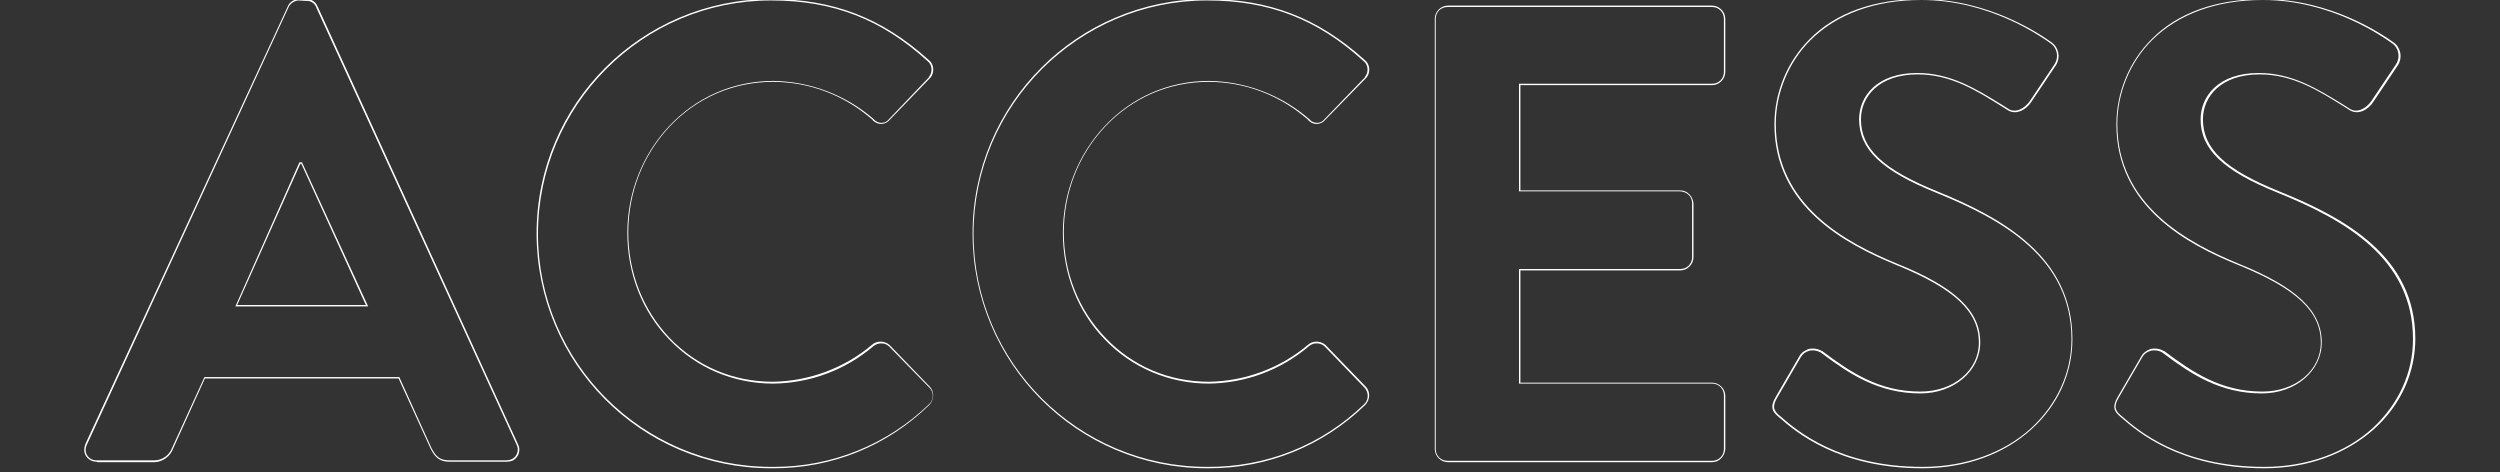 <?xml version="1.0" encoding="utf-8"?>
<!-- Generator: Adobe Illustrator 25.4.1, SVG Export Plug-In . SVG Version: 6.00 Build 0)  -->
<svg version="1.1" id="Layer_1" xmlns="http://www.w3.org/2000/svg" xmlns:xlink="http://www.w3.org/1999/xlink" x="0px" y="0px"
	 viewBox="0 0 534.4 100.9" style="enable-background:new 0 0 534.4 100.9;" xml:space="preserve">
<rect x="0" y="0" width="534.4" height="100.9" fill="#333333" stroke="none"/>
<style type="text/css">
	.st0{fill:#FFFFFF;}
</style>
<g>
	<path class="st0" d="M20.6,98.7c-1.3,0-2.5-1-2.6-2.4c0-0.5,0.1-1,0.3-1.5L61.5,1.4c0.4-1,1.4-1.6,2.5-1.6h1.4
		c1.1-0.1,2.1,0.6,2.5,1.6l42.8,93.5c0.7,1.3,0.2,2.8-1,3.5c-0.4,0.2-1,0.3-1.5,0.3l-12.1,0c-2,0-3.1-0.8-4.1-2.9l-6.8-14.9H43.8
		L37,95.9c-0.6,1.7-2.3,2.9-4.1,2.9c0,0,0,0-0.1,0H20.8C20.7,98.7,20.6,98.7,20.6,98.7z M63.9,0.1c-0.9,0-1.8,0.6-2.2,1.4L18.6,95
		c-0.2,0.4-0.3,0.8-0.3,1.3c0.1,1.3,1.2,2.2,2.5,2.1l12.1,0c0,0,0,0,0.1,0c1.7,0,3.2-1.1,3.8-2.7l6.9-15.1h41.7l0,0.1l6.8,15
		c1,2,1.9,2.7,3.9,2.7h12.1c0.5,0,0.9-0.1,1.3-0.3c1.1-0.6,1.5-2,0.9-3.1L67.6,1.6c-0.3-0.9-1.2-1.5-2.2-1.4L63.9,0.1
		C64,0.1,63.9,0.1,63.9,0.1z M78.7,65.5H50.3l0.1-0.2L64,34.7h0.6l0,0.1L78.7,65.5z M50.7,65.2h27.5L64.4,35h-0.2L50.7,65.2z"/>
	<path class="st0" d="M165.4,100.1c-0.2,0-0.4,0-0.6,0c-27.7,0-50.1-22.5-50.1-50.2c0-27.7,22.5-50.1,50.1-50.1
		c13.3,0,23.7,4,33.7,13c1.2,0.9,1.3,2.7,0.4,3.8c-0.1,0.1-0.2,0.2-0.3,0.3l-8.4,8.7c-0.8,1-2.3,1.2-3.3,0.4
		c-0.1-0.1-0.3-0.2-0.4-0.4c-5.9-5.2-13.4-8.1-21.3-8.1c-8.4,0-16.3,3.4-22.1,9.6c-5.7,6.1-8.8,14.1-8.8,22.6
		c0,8.5,3.1,16.5,8.8,22.5c5.8,6.1,13.6,9.4,22.1,9.4c7.7-0.1,15.3-2.9,21.2-7.9c1-0.9,2.6-0.9,3.7,0l8.6,8.9c1.1,1.1,1,2.9-0.1,4
		l0,0C189.7,95.3,177.9,100.1,165.4,100.1z M164.8,0.1C137.3,0.1,115,22.5,115,50s22.4,49.8,49.9,49.8c0.2,0,0.4,0,0.6,0
		c12.4,0,24.2-4.8,33.1-13.4l0,0c1-0.9,1.1-2.5,0.1-3.5L190,74c-0.9-0.8-2.3-0.8-3.3,0c-6,5.1-13.5,7.9-21.4,8
		c-8.6,0-16.5-3.4-22.3-9.5c-5.8-6-8.9-14.1-8.9-22.7c0-8.6,3.2-16.7,8.9-22.8c5.8-6.2,13.7-9.7,22.3-9.7c7.9,0.1,15.5,3,21.5,8.2
		c0.1,0.1,0.2,0.2,0.3,0.3c0.9,0.7,2.2,0.6,2.9-0.3l8.4-8.8c0.1-0.1,0.2-0.2,0.2-0.3c0.8-1,0.7-2.6-0.4-3.4
		C188.4,4.1,178.1,0.1,164.8,0.1z"/>
	<path class="st0" d="M258.5,100.1c-0.2,0-0.3,0-0.5,0c-27.7,0-50.1-22.5-50.1-50.2c0-27.7,22.5-50.1,50.1-50.1
		c13.3,0,23.7,4,33.7,13c1.2,0.9,1.3,2.7,0.4,3.8c-0.1,0.1-0.2,0.2-0.3,0.3l-8.5,8.7c-0.8,1-2.3,1.2-3.3,0.4
		c-0.1-0.1-0.3-0.2-0.4-0.4c-5.9-5.2-13.4-8.1-21.3-8.1c-8.4,0-16.3,3.4-22.1,9.6c-5.7,6.1-8.8,14.1-8.8,22.6
		c0,8.5,3.1,16.5,8.9,22.5c5.8,6.1,13.6,9.4,22.1,9.4c7.7-0.1,15.3-2.9,21.2-7.9c1-0.9,2.6-0.9,3.7,0l8.6,8.9c1.1,1.1,1,2.9-0.1,4
		l0,0C282.8,95.3,271,100.1,258.5,100.1z M258,0.1c-27.5,0-49.9,22.4-49.9,49.9s22.4,49.8,49.9,49.8c12.6,0.1,24.5-4.6,33.6-13.4
		l0,0c1-0.9,1-2.5,0.1-3.5l-8.6-8.9c-0.9-0.8-2.4-0.8-3.3,0c-6,5.1-13.5,7.9-21.4,8c-8.5,0-16.5-3.4-22.3-9.5
		c-5.8-6-8.9-14.1-8.9-22.7c0-8.6,3.2-16.7,8.9-22.8c5.8-6.2,13.7-9.7,22.3-9.7c7.9,0.1,15.5,3,21.5,8.2c0.1,0.1,0.2,0.2,0.3,0.3
		c0.9,0.7,2.2,0.6,2.9-0.3l8.5-8.8c0.1-0.1,0.2-0.2,0.2-0.3c0.8-1,0.7-2.6-0.4-3.4C281.6,4.1,271.3,0.1,258,0.1z"/>
	<path class="st0" d="M366,98.8h-56.5c-1.5,0-2.8-1.3-2.8-2.8V4c0-1.5,1.3-2.8,2.8-2.8h56.5c1.5,0,2.8,1.3,2.8,2.8v11.4
		c0,1.5-1.3,2.8-2.8,2.8h-41v22.5h34.2c1.5,0,2.7,1.3,2.8,2.8V55c0,1.5-1.3,2.8-2.8,2.8H325v24h41c1.5,0,2.8,1.3,2.8,2.8V96
		C368.7,97.5,367.5,98.8,366,98.8z M309.4,1.5c-1.4,0-2.5,1.1-2.5,2.5v92c0,1.4,1.1,2.5,2.5,2.5H366c1.4,0,2.5-1.1,2.5-2.5V84.5
		c0-1.4-1.1-2.5-2.5-2.5h-41.3V57.5h34.5c1.4,0,2.5-1.1,2.5-2.5V43.4c0-1.4-1.1-2.4-2.5-2.5h-34.5V17.9h41.3c1.4,0,2.5-1.1,2.5-2.5
		V4c0-1.4-1.1-2.5-2.5-2.5H309.4z"/>
	<path class="st0" d="M410.9,100.1c-18,0-27.2-7.9-30.6-10.9c-1.5-1.2-2-2.2-0.7-4.4l5-8.6c0.4-0.8,1.2-1.3,2-1.6
		c0.9-0.2,1.8-0.1,2.6,0.3c0.1,0.1,0.2,0.1,0.4,0.2c6,4.5,12.1,8.6,20.9,8.6c7.1,0,12.5-4.5,12.5-10.5c0-6.6-5.2-11.5-17.5-16.5
		c-11.2-4.6-26.2-12.6-26.2-30.1c0-6.8,2.7-13.4,7.5-18.2c5.6-5.7,13.9-8.6,23.9-8.6c14.7,0,25.8,7.8,27.9,9.3
		c1.5,1.1,1.9,3.2,0.9,4.8l-5.3,7.9c-1.1,1.7-3.3,2.9-5.1,1.7l-1.1-0.7c-5.6-3.5-11-6.9-18.1-6.9c-8.3,0-12.1,4.8-12.1,9.6
		c0,6.3,4.7,10.7,16.3,15.4C428.3,46.7,443,55,443,72.5c0,7.3-3.1,14.1-8.7,19.2C428.4,97.1,420.1,100.1,410.9,100.1z M387.5,74.9
		c-0.3,0-0.6,0-0.8,0.1c-0.8,0.2-1.4,0.7-1.8,1.4l-5,8.6c-1.2,2-0.7,2.9,0.7,4l0,0c3.4,3,12.5,10.8,30.4,10.8c9.1,0,17.4-3,23.2-8.3
		c5.5-5.1,8.6-11.8,8.6-19c0-17.3-14.6-25.5-28.9-31.3c-11.7-4.7-16.5-9.3-16.5-15.7c0-4.9,3.8-9.9,12.4-9.9
		c7.2,0,12.6,3.4,18.3,6.9l1.1,0.7c1.6,1.1,3.6,0,4.7-1.6l5.3-7.9c0.9-1.4,0.6-3.4-0.8-4.4c-2.1-1.5-13.1-9.3-27.7-9.3
		c-9.9,0-18.1,3-23.7,8.6c-4.7,4.7-7.4,11.3-7.4,17.9c0,17.3,14.8,25.3,26,29.9c12.4,5,17.7,10.1,17.7,16.8
		c0,6.1-5.6,10.9-12.8,10.9c-8.9,0-15.1-4.1-21.1-8.6c-0.1-0.1-0.2-0.2-0.3-0.2C388.5,75,388,74.9,387.5,74.9z"/>
	<path class="st0" d="M484,100.1c-18,0-27.2-7.9-30.6-10.9c-1.5-1.2-2-2.2-0.7-4.4l5-8.6c0.4-0.8,1.2-1.3,2-1.6
		c0.9-0.2,1.8-0.1,2.6,0.3c0.1,0.1,0.2,0.1,0.4,0.2c6,4.5,12.1,8.6,20.9,8.6c7.1,0,12.5-4.5,12.5-10.5c0-6.6-5.2-11.5-17.5-16.5
		c-11.2-4.5-26.2-12.6-26.2-30.1c0-6.8,2.7-13.4,7.5-18.2c5.6-5.7,13.9-8.6,23.9-8.6c14.7,0,25.8,7.8,27.9,9.3
		c1.5,1.1,1.9,3.2,0.9,4.8l-5.3,7.9c-1.1,1.7-3.3,2.9-5.1,1.7l-1.1-0.7c-5.6-3.5-11-6.9-18.1-6.9c-8.3,0-12.1,4.8-12.1,9.6
		c0,6.3,4.7,10.7,16.3,15.4c14.4,5.8,29.1,14.1,29.1,31.5c0,7.3-3.1,14.1-8.7,19.2C501.5,97.1,493.2,100.1,484,100.1z M460.5,74.9
		c-0.3,0-0.6,0-0.8,0.1c-0.8,0.2-1.4,0.7-1.8,1.4l-5,8.6c-1.2,2-0.7,2.9,0.7,4l0,0c3.4,3,12.5,10.8,30.4,10.8c9.1,0,17.4-3,23.2-8.3
		c5.5-5.1,8.6-11.8,8.6-19c0-17.3-14.6-25.5-28.9-31.3c-11.7-4.7-16.5-9.3-16.5-15.7c0-4.9,3.8-9.9,12.4-9.9
		c7.2,0,12.6,3.4,18.3,6.9l1.1,0.7c1.6,1.1,3.6,0,4.7-1.6l5.3-7.9c0.9-1.4,0.6-3.4-0.8-4.4c-2.1-1.5-13.1-9.3-27.7-9.3
		c-9.9,0-18.1,3-23.7,8.6c-4.7,4.7-7.4,11.3-7.4,17.9c0,17.3,14.8,25.3,26,29.9c12.4,5,17.7,10.1,17.7,16.8
		c0,6.1-5.6,10.9-12.8,10.9c-8.9,0-15.1-4.1-21.1-8.6c-0.1-0.1-0.2-0.2-0.3-0.2C461.6,75,461.1,74.9,460.5,74.9z"/>
</g>
</svg>
